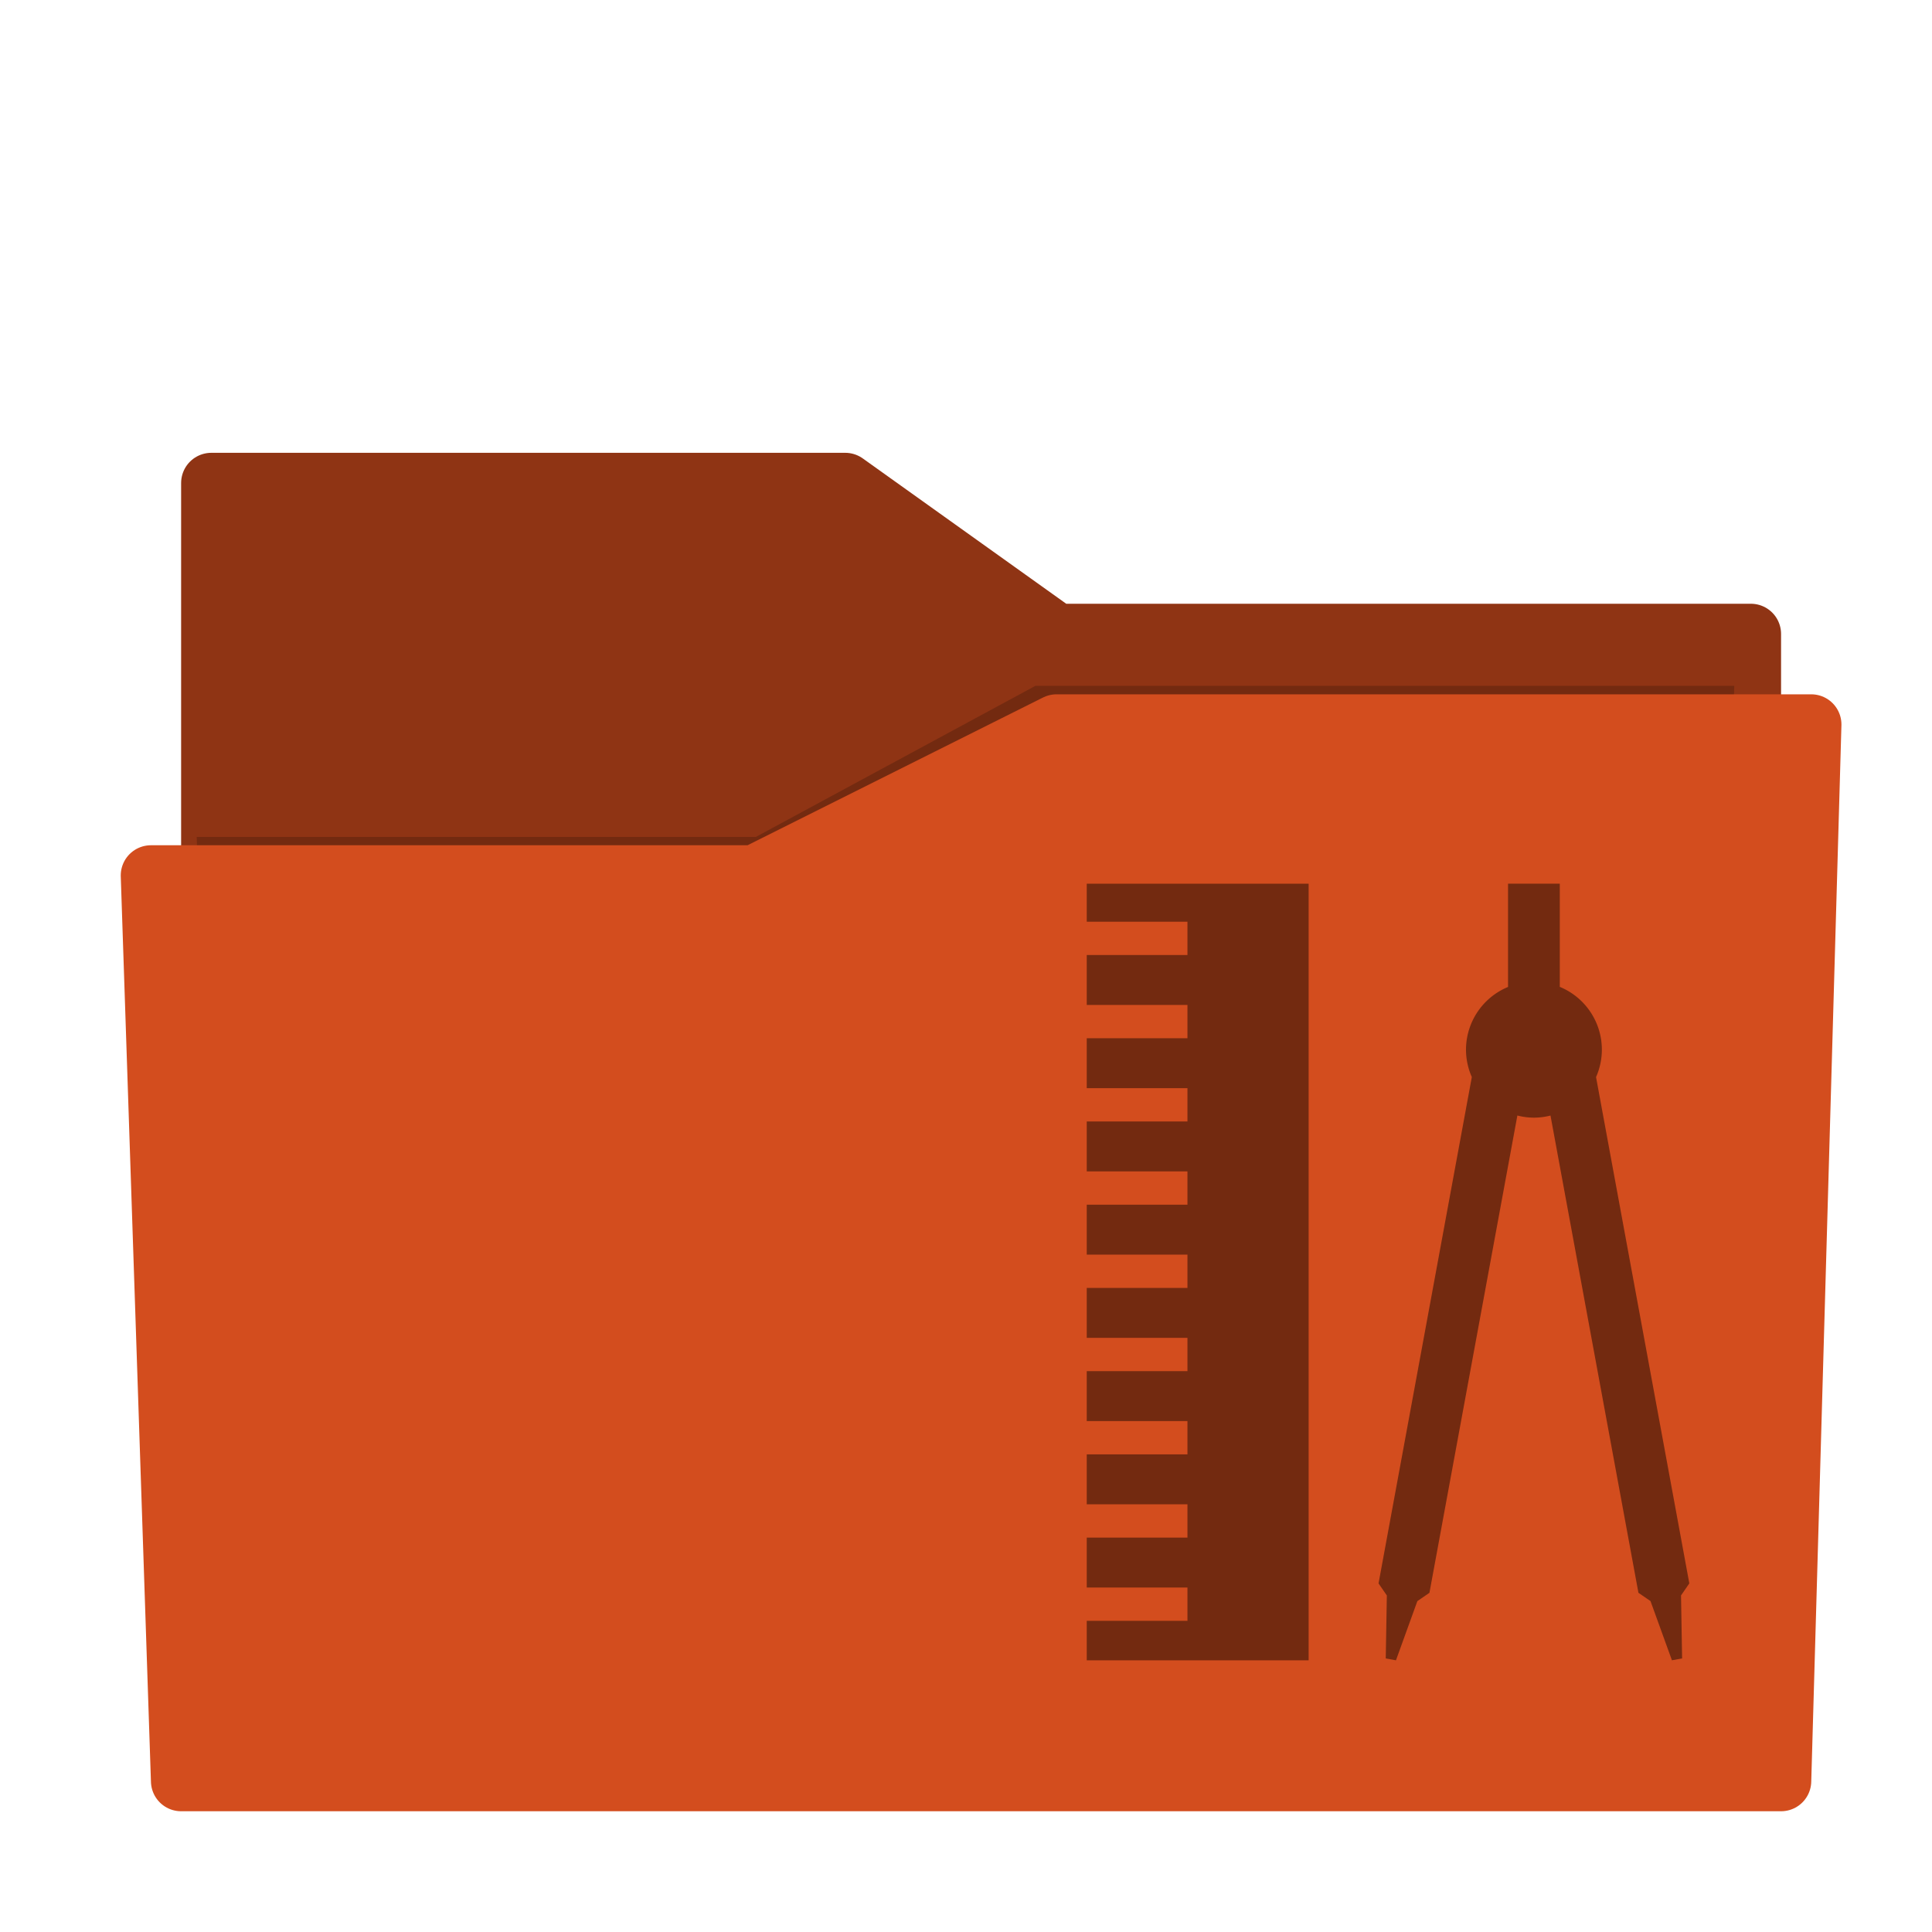 <?xml version="1.0" encoding="UTF-8" standalone="no"?>
<!-- Created with Inkscape (http://www.inkscape.org/) -->

<svg
   xmlns:dc="http://purl.org/dc/elements/1.1/"
   xmlns:cc="http://creativecommons.org/ns#"
   xmlns:rdf="http://www.w3.org/1999/02/22-rdf-syntax-ns#"
   xmlns:svg="http://www.w3.org/2000/svg"
   xmlns="http://www.w3.org/2000/svg"
   xmlns:sodipodi="http://sodipodi.sourceforge.net/DTD/sodipodi-0.dtd"
   xmlns:inkscape="http://www.inkscape.org/namespaces/inkscape"
   width="64"
   height="64"
   id="svg4168"
   version="1.1"
   inkscape:version="0.91 r13725"
   viewBox="0 0 64 64"
   sodipodi:docname="folder-templates.svg">
  <defs
     id="defs4170">
    <filter
       inkscape:collect="always"
       style="color-interpolation-filters:sRGB"
       id="filter4171"
       x="-0.02"
       width="1.04"
       y="-0.03"
       height="1.06">
      <feGaussianBlur
         inkscape:collect="always"
         stdDeviation="0.44"
         id="feGaussianBlur4173" />
    </filter>
  </defs>
  <sodipodi:namedview
     id="base"
     pagecolor="#ffffff"
     bordercolor="#666666"
     borderopacity="1.0"
     inkscape:pageopacity="0.0"
     inkscape:pageshadow="2"
     inkscape:zoom="8.265625"
     inkscape:cx="12.968163"
     inkscape:cy="17.359437"
     inkscape:current-layer="layer1"
     showgrid="false"
     inkscape:document-units="px"
     inkscape:grid-bbox="true"
     inkscape:window-width="1366"
     inkscape:window-height="704"
     inkscape:window-x="0"
     inkscape:window-y="28"
     inkscape:window-maximized="1">
    <inkscape:grid
       type="xygrid"
       id="grid4716" />
  </sodipodi:namedview>
  <g
     id="layer1"
     inkscape:label="Layer 1"
     inkscape:groupmode="layer">
    <path
       style="fill:#8f3414;fill-rule:evenodd;stroke:#8f3414;stroke-width:2;stroke-linecap:butt;stroke-linejoin:round;stroke-opacity:1;stroke-miterlimit:4;stroke-dasharray:none;fill-opacity:1"
       d="m 7,57 0,-41 21,0 7,5 23,0 0,36 z"
       id="path4150"
       inkscape:connector-curvature="0" />
    <path
       style="fill:#732a10;fill-opacity:1;fill-rule:evenodd;stroke:none;stroke-width:2;stroke-linecap:butt;stroke-linejoin:round;stroke-miterlimit:4;stroke-dasharray:none;stroke-opacity:1;filter:url(#filter4171)"
       d="m 6.464,57.744 51.073,0 0.964,-35 -24.091,0 -9.636,5 -19.273,0 z"
       id="path4148-3"
       inkscape:connector-curvature="0"
       transform="matrix(0.961,0,0,1.001,1.23,-0.047)" />
    <path
       style="fill:#d34d1e;fill-opacity:1;fill-rule:evenodd;stroke:#d34d1e;stroke-width:2;stroke-linecap:butt;stroke-linejoin:round;stroke-miterlimit:4;stroke-dasharray:none;stroke-opacity:1"
       d="M 6,59 59,59 60,24 35,24 25,29 5,29 Z"
       id="path4148"
       inkscape:connector-curvature="0" />
    <path
       style="fill:#732a10;fill-opacity:1;fill-rule:evenodd;stroke:none;stroke-width:1px;stroke-linecap:butt;stroke-linejoin:miter;stroke-opacity:1"
       d="m 49.956,29.275 0,3.419 a 2.25,2.251 0 0 0 -1.393,2.079 2.25,2.251 0 0 0 0.193,0.906 l -3.09,16.774 0.275,0.399 -0.036,2.086 L 46.243,55 46.952,53.039 47.352,52.764 50.265,36.953 a 2.25,2.251 0 0 0 0.548,0.071 2.25,2.251 0 0 0 0.549,-0.07 l 2.913,15.809 0.4,0.275 0.71,1.961 0.337,-0.062 -0.036,-2.086 0.275,-0.399 -3.09,-16.772 a 2.25,2.251 0 0 0 0.193,-0.908 2.25,2.251 0 0 0 -1.394,-2.081 l 0,-3.418 -1.714,0 z"
       id="path4575"
       inkscape:connector-curvature="0" />
    <path
       style="fill:#732a10;fill-opacity:1;fill-rule:evenodd;stroke:none;stroke-width:1px;stroke-linecap:butt;stroke-linejoin:miter;stroke-opacity:1"
       d="m 36,29.274 0,1.259 3.336,0 0,1.103 -3.336,0 0,1.654 3.336,0 0,1.103 -3.336,0 0,1.654 3.336,0 0,1.103 -3.336,0 0,1.654 3.336,0 0,1.103 -3.336,0 0,1.654 3.336,0 0,1.103 -3.336,0 0,1.654 3.336,0 0,1.103 -3.336,0 0,1.654 3.336,0 0,1.103 -3.336,0 0,1.654 3.336,0 0,1.103 -3.336,0 0,1.654 3.336,0 0,1.103 -3.336,0 L 36,55 l 7.35,0 0,-25.726 -7.35,0 z"
       id="path4614"
       inkscape:connector-curvature="0" />
  </g>
</svg>
